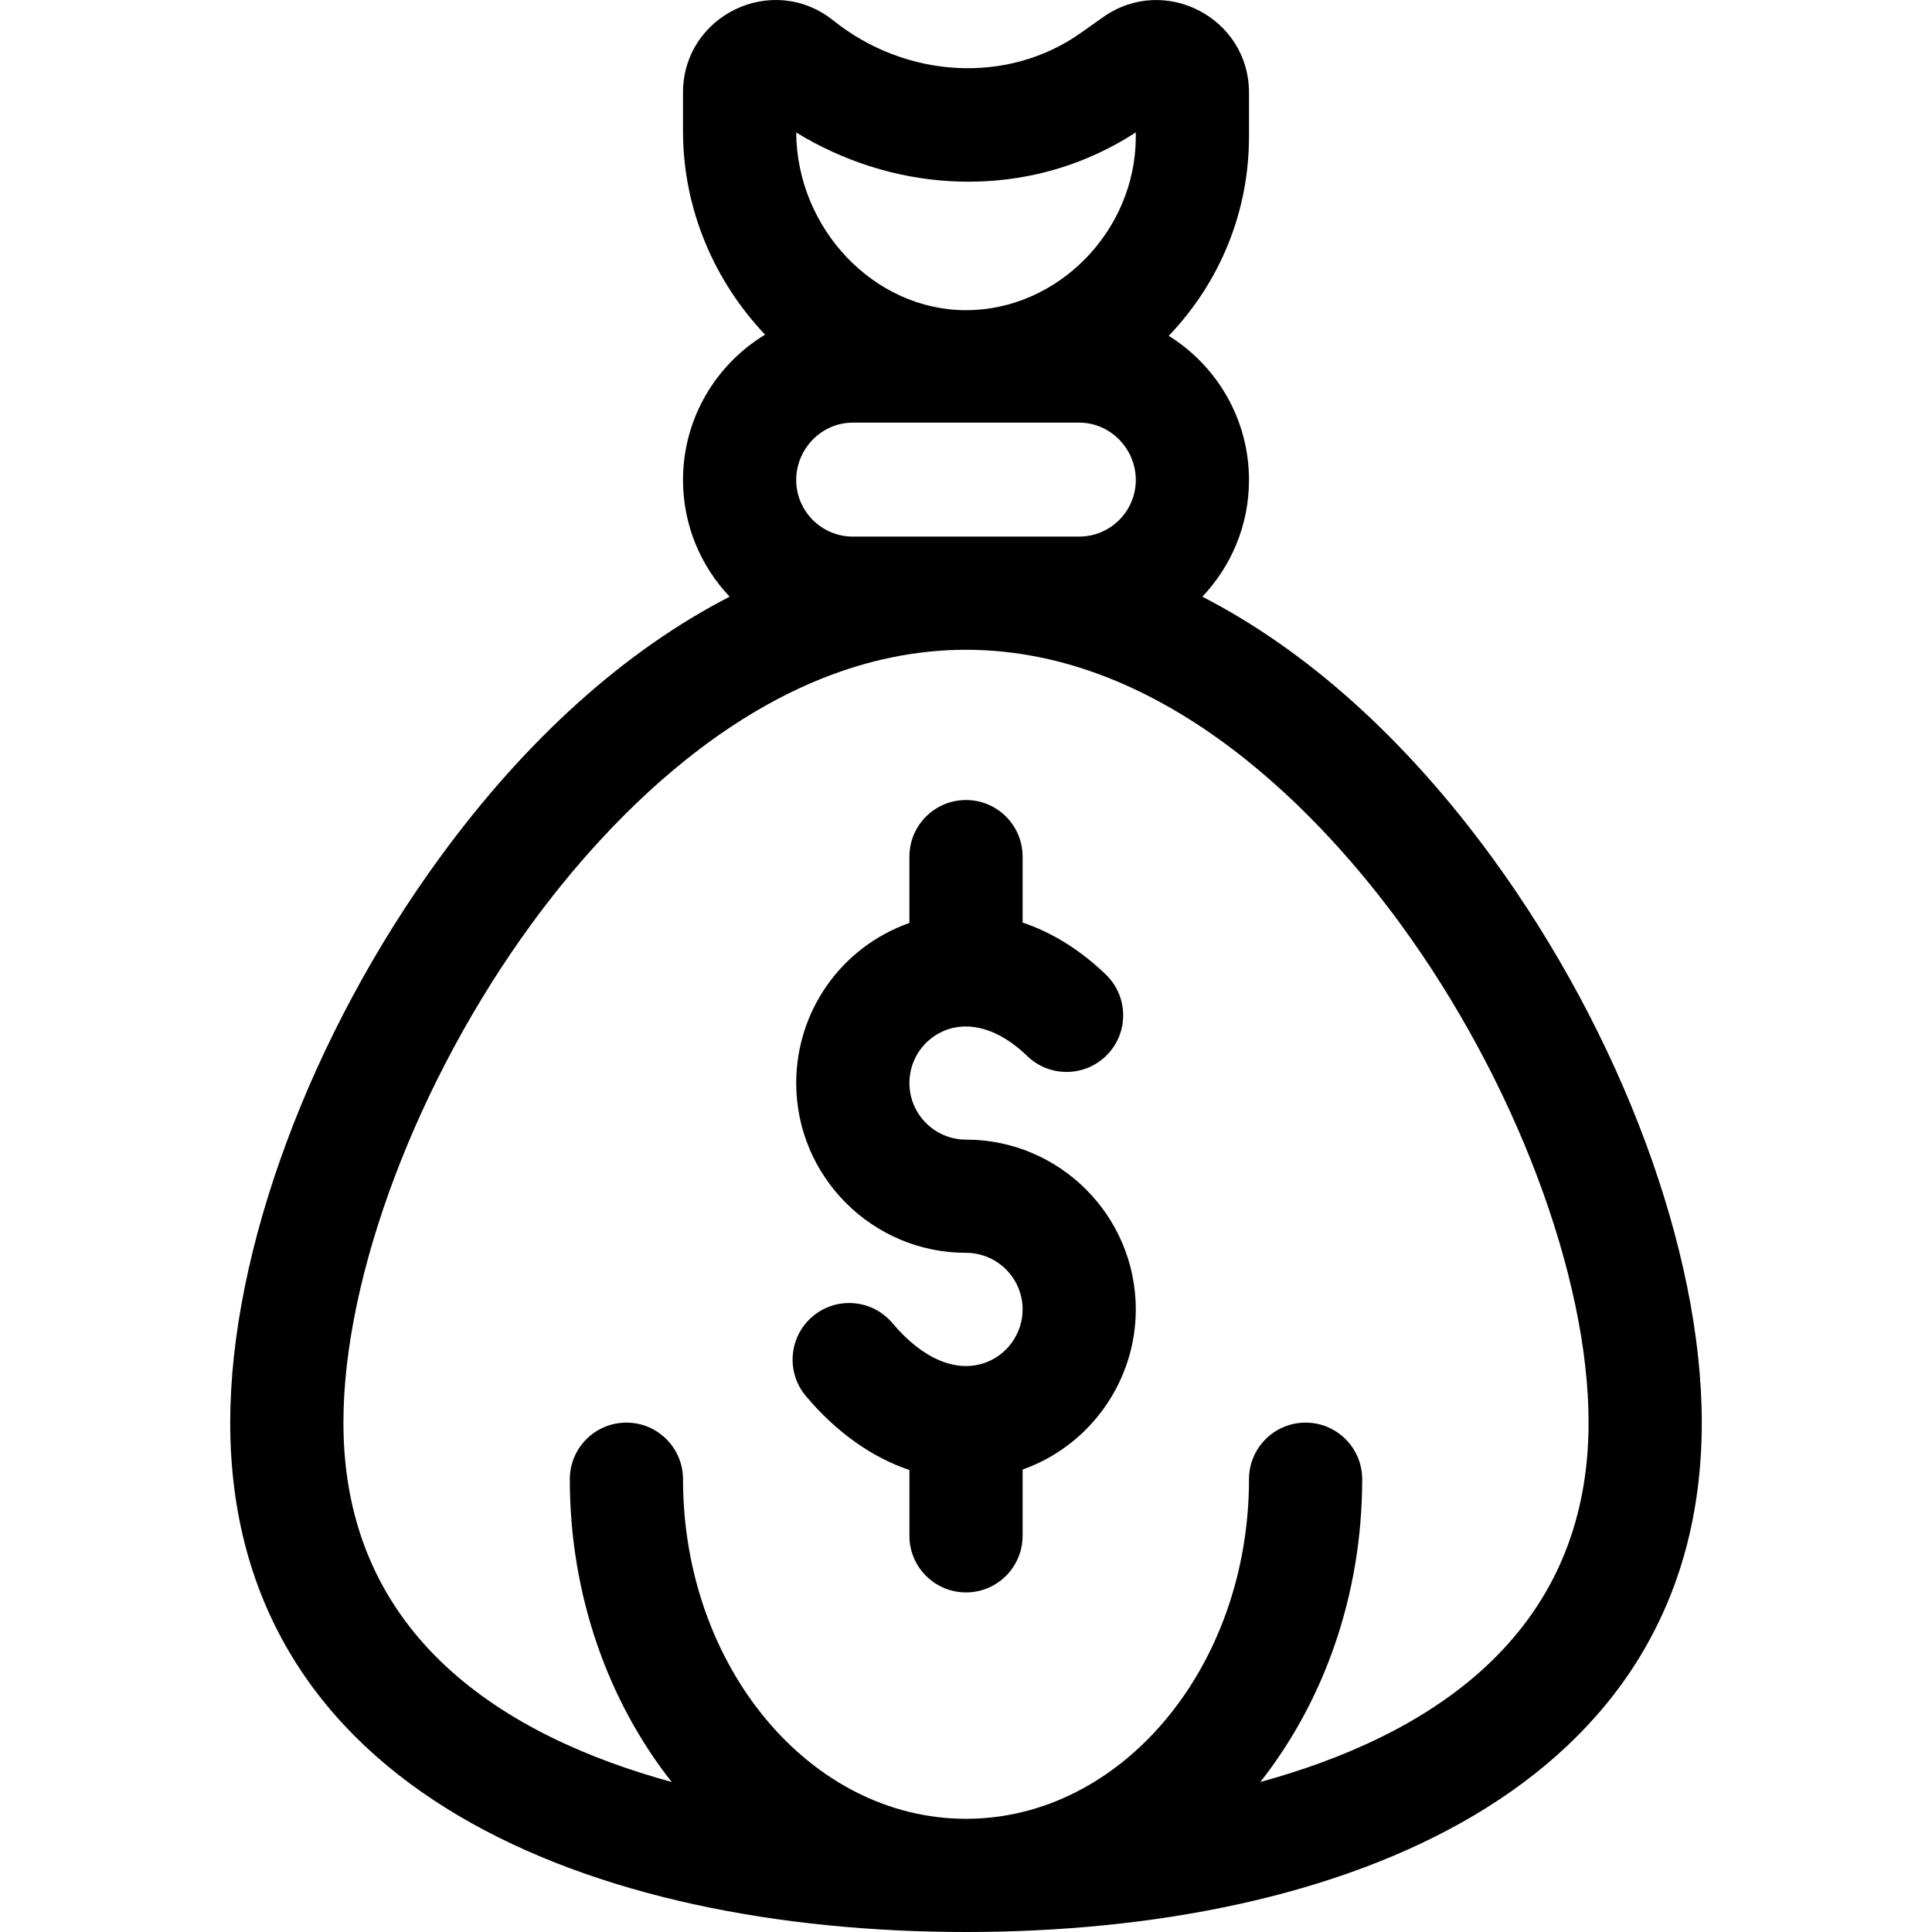 <?xml version="1.0" encoding="iso-8859-1"?>
<!-- Generator: Adobe Illustrator 19.0.0, SVG Export Plug-In . SVG Version: 6.00 Build 0)  -->
<svg version="1.1" id="Capa_1" xmlns="http://www.w3.org/2000/svg" xmlns:xlink="http://www.w3.org/1999/xlink" x="0px" y="0px"
	 viewBox="0 0 511.999 511.999" style="enable-background:new 0 0 511.999 511.999;" xml:space="preserve">
<g>
	<g>
		<path d="M395.386,227.192c-23.027-31.528-49.192-54.888-76.751-69.062c7.653-8.071,12.361-18.957,12.361-30.929
			c0-16.106-8.512-30.256-21.267-38.208c13.713-14.334,21.267-33.04,21.267-52.787V24.544c0-19.842-22.411-31.464-38.631-20.018
			l-6.078,4.29c-19.151,13.517-46.076,12.118-65.476-3.403c-16.043-12.835-39.808-1.399-39.808,19.132v10.227
			c0,20.724,8.383,39.85,21.754,53.913c-13.028,7.892-21.754,22.203-21.754,38.515c0,11.972,4.71,22.86,12.361,30.929
			c-27.56,14.173-53.724,37.533-76.751,69.061C82.316,274.152,61.01,331.558,61.01,377.006c0,97.83,96.378,134.993,194.99,134.993
			c99.122,0,194.99-37.48,194.99-134.993C450.99,331.559,429.683,274.152,395.386,227.192z M251.954,48.019
			c17.649,0.962,34.541-3.505,49.044-12.939v1.125c0,24.934-20.606,45.998-44.998,45.998c-24.284,0-44.817-21.529-44.997-47.091
			C223.403,42.721,237.611,47.238,251.954,48.019z M226.001,112.001h59.997c8.271,0,14.999,6.929,14.999,15.199
			s-6.729,14.999-14.999,14.999h-59.997c-8.271,0-14.999-6.729-14.999-14.999S217.731,112.001,226.001,112.001z M333.998,472.243
			c16.772-21.274,26.997-49.416,26.997-80.237c0-8.284-6.716-14.999-14.999-14.999s-14.999,6.716-14.999,14.999
			c0,49.623-33.643,89.995-74.996,89.995s-74.996-40.372-74.996-89.995c0-8.284-6.716-14.999-14.999-14.999
			s-14.999,6.716-14.999,14.999c0,30.822,10.224,58.964,26.997,80.237c-43.673-11.946-86.994-38.177-86.994-95.236
			c0-38.814,19.56-90.674,49.831-132.122c19.827-27.147,61.152-72.687,115.16-72.687s95.333,45.541,115.16,72.687
			c30.271,41.447,49.831,93.308,49.831,132.122C420.991,434.067,377.671,460.297,333.998,472.243z"/>
	</g>
</g>
<g>
	<g>
		<path d="M256,302.011c-8.271,0-14.999-6.729-14.999-14.999c0-6.042,3.595-11.467,9.16-13.824
			c6.714-2.844,14.754-0.417,22.057,6.659c5.95,5.764,15.446,5.614,21.209-0.336c5.765-5.95,5.614-15.445-0.335-21.21
			c-6.772-6.561-14.299-11.197-22.092-13.814v-17.472c0-8.284-6.716-14.999-14.999-14.999c-8.284,0-14.999,6.716-14.999,14.999
			v17.57c-18.334,6.522-29.998,23.612-29.998,42.427c0,24.812,20.186,44.998,44.998,44.998c8.271,0,14.999,6.729,14.999,14.999
			c0,6.286-3.965,11.952-9.865,14.102c-7.706,2.805-16.673-1-24.605-10.445c-5.328-6.343-14.79-7.167-21.132-1.839
			c-6.344,5.328-7.167,14.789-1.839,21.132c8.109,9.654,17.547,16.274,27.444,19.607v17.439c0,8.284,6.716,14.999,14.999,14.999
			S271,415.288,271,407.005v-17.571c0.134-0.047,0.268-0.088,0.401-0.137c17.703-6.448,29.598-23.443,29.598-42.289
			C300.997,322.197,280.811,302.011,256,302.011z"/>
	</g>
</g>
<g>
</g>
<g>
</g>
<g>
</g>
<g>
</g>
<g>
</g>
<g>
</g>
<g>
</g>
<g>
</g>
<g>
</g>
<g>
</g>
<g>
</g>
<g>
</g>
<g>
</g>
<g>
</g>
<g>
</g>
</svg>
